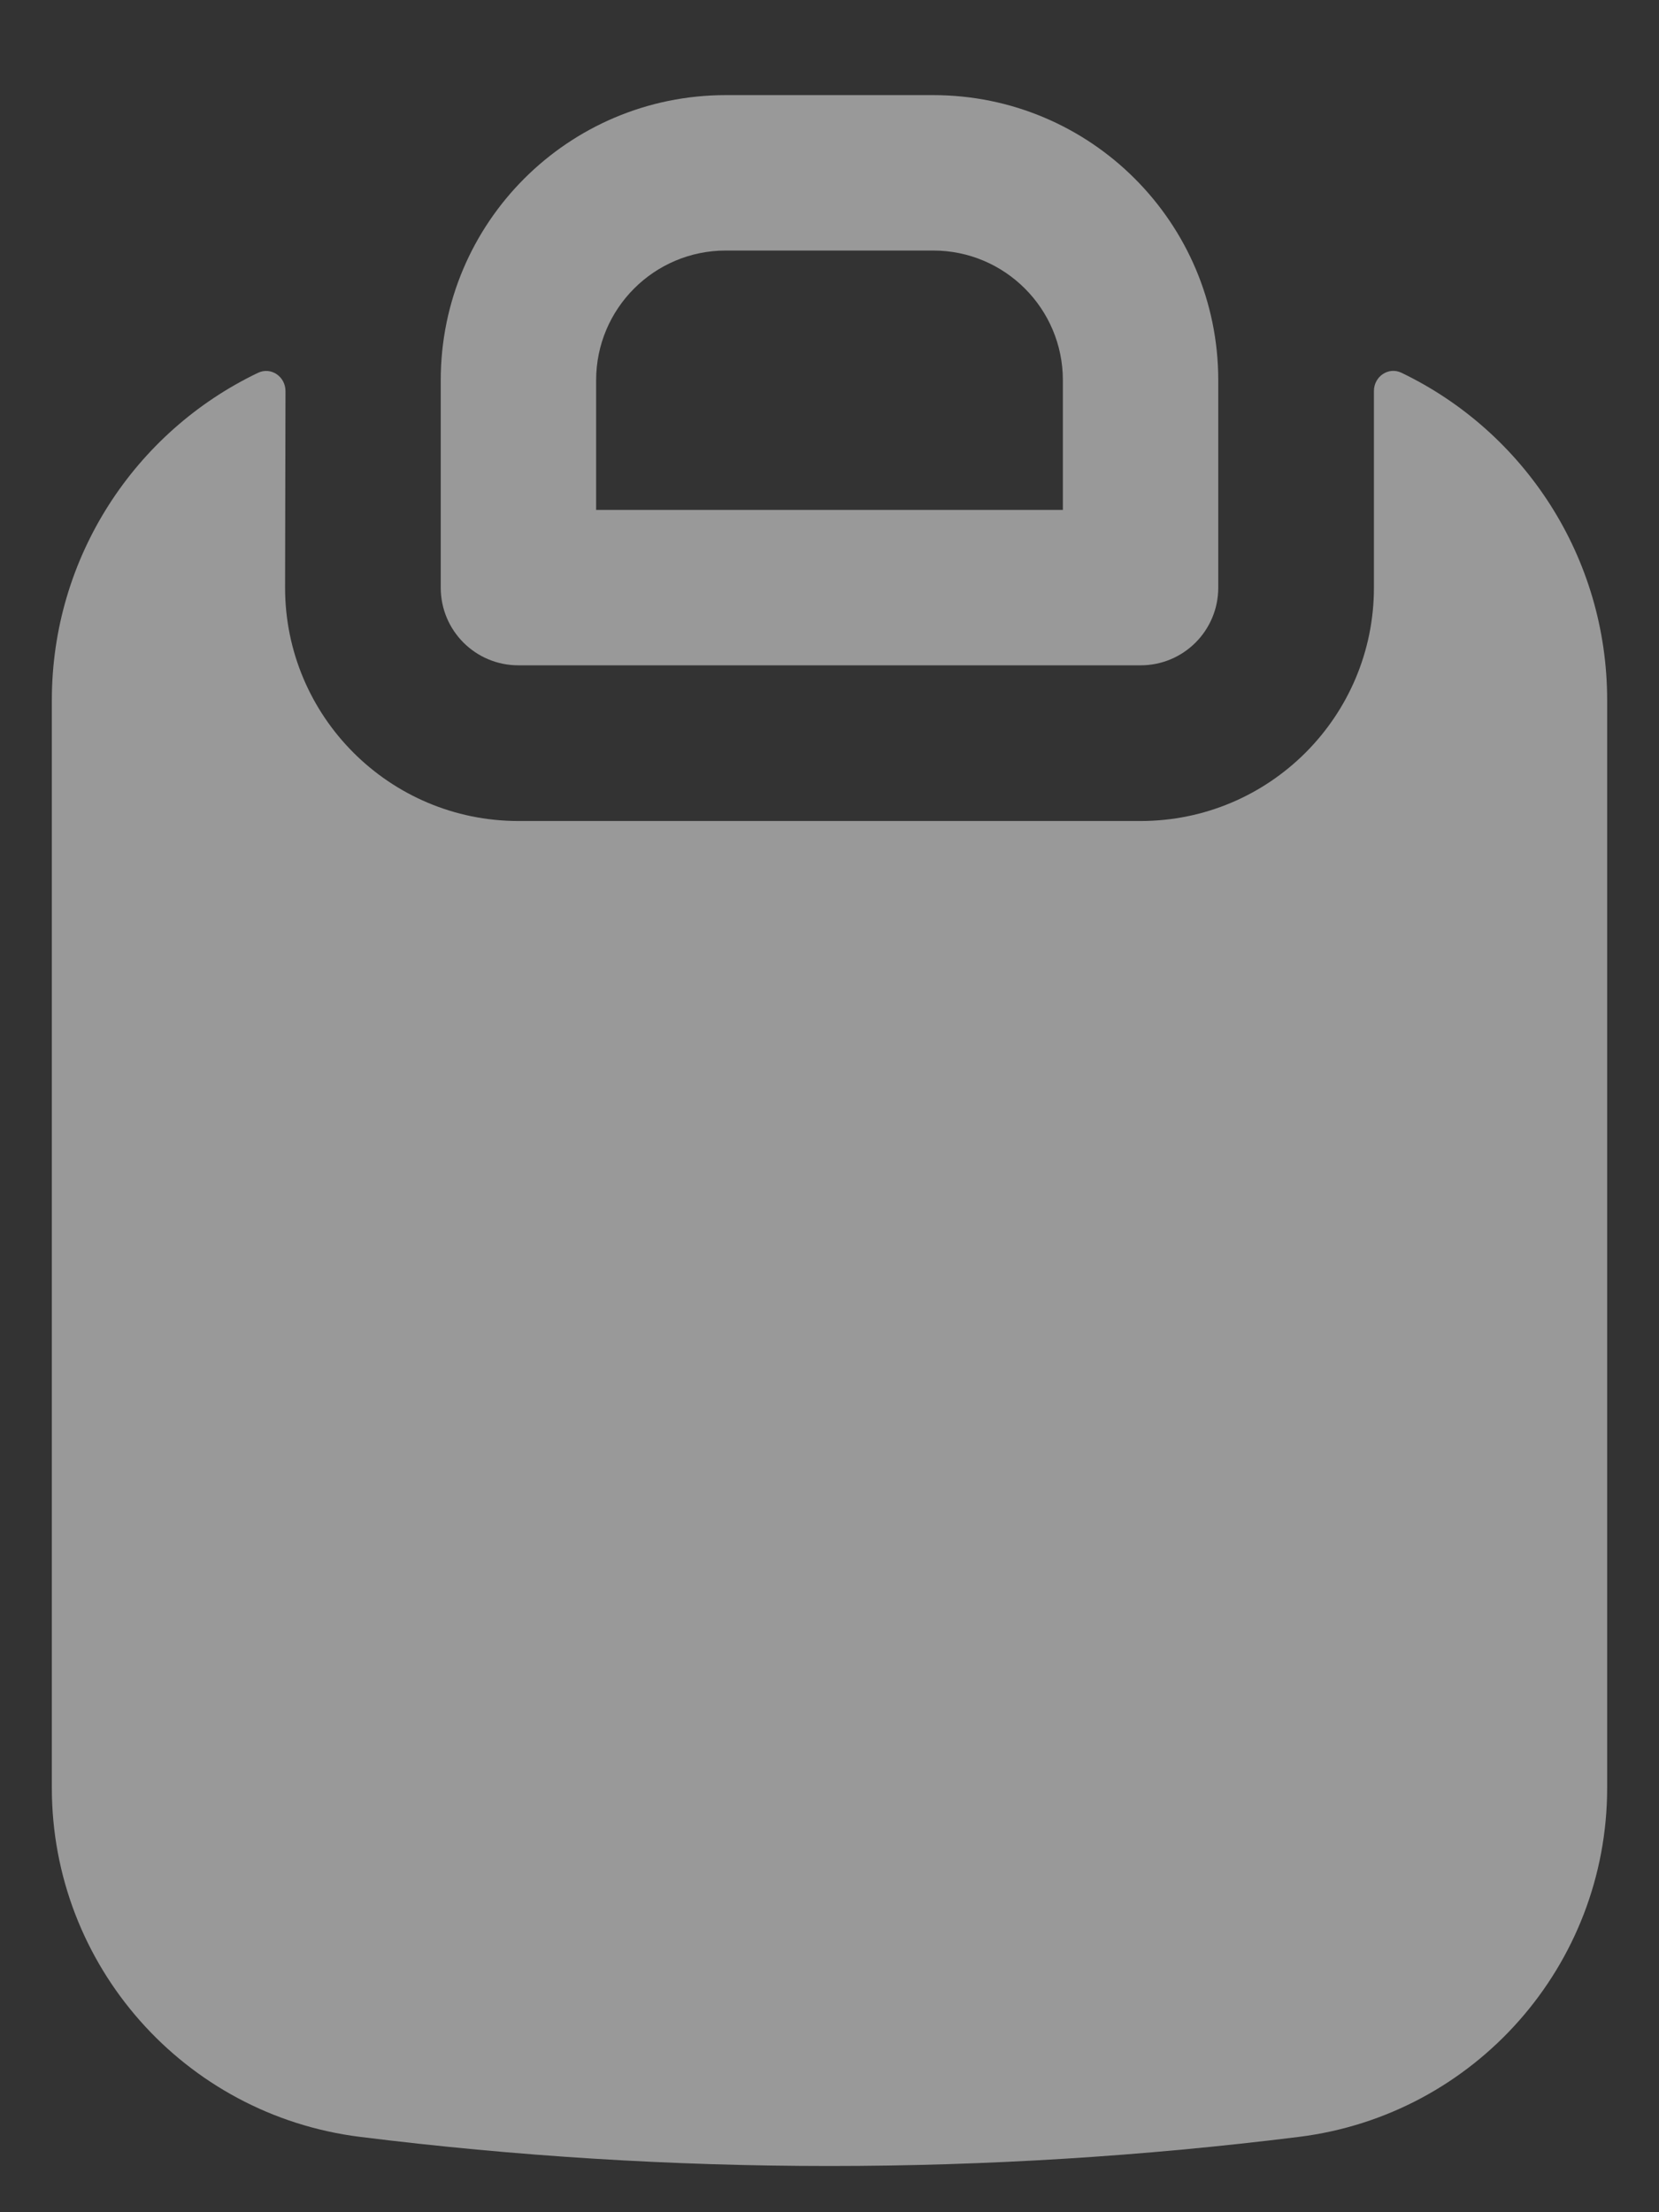 <svg width="12" height="16" viewBox="0 0 12 16" fill="none" xmlns="http://www.w3.org/2000/svg">
<rect x="0" y="0" width="12" height="16" fill="#333333" stroke="none"/>
<path fillRule="evenodd" clip-rule="evenodd" d="M3.188 2.75C3.188 1.611 4.111 0.688 5.25 0.688H6.75C7.889 0.688 8.812 1.611 8.812 2.75V4.25C8.812 4.561 8.561 4.812 8.25 4.812H3.75C3.439 4.812 3.188 4.561 3.188 4.25V2.75ZM5.25 1.812C4.732 1.812 4.312 2.232 4.312 2.75V3.688H7.688V2.75C7.688 2.232 7.268 1.812 6.75 1.812H5.25Z" fill="white" fill-opacity="0.5"/>
<path fillRule="evenodd" clip-rule="evenodd" d="M1.865 2.697C1.96 2.651 2.065 2.723 2.065 2.829L2.062 4.25C2.062 5.182 2.818 5.938 3.75 5.938H8.25C9.182 5.938 9.938 5.182 9.938 4.25V2.828C9.938 2.723 10.043 2.651 10.137 2.696C11.026 3.123 11.625 4.03 11.625 5.064V12.931C11.625 14.214 10.669 15.296 9.396 15.455C7.141 15.736 4.859 15.736 2.604 15.455C1.331 15.296 0.375 14.214 0.375 12.931V5.064C0.375 4.03 0.976 3.123 1.865 2.697ZM8.25 8C8.561 8 8.812 8.252 8.812 8.562C8.812 8.873 8.561 9.125 8.25 9.125H3.75C3.439 9.125 3.188 8.873 3.188 8.562C3.188 8.252 3.439 8 3.75 8H8.25ZM7.5 10.25C7.811 10.25 8.062 10.502 8.062 10.812C8.062 11.123 7.811 11.375 7.5 11.375H3.75C3.439 11.375 3.188 11.123 3.188 10.812C3.188 10.502 3.439 10.25 3.75 10.25H7.5Z" fill="white" fill-opacity="0.5"/>
</svg>

